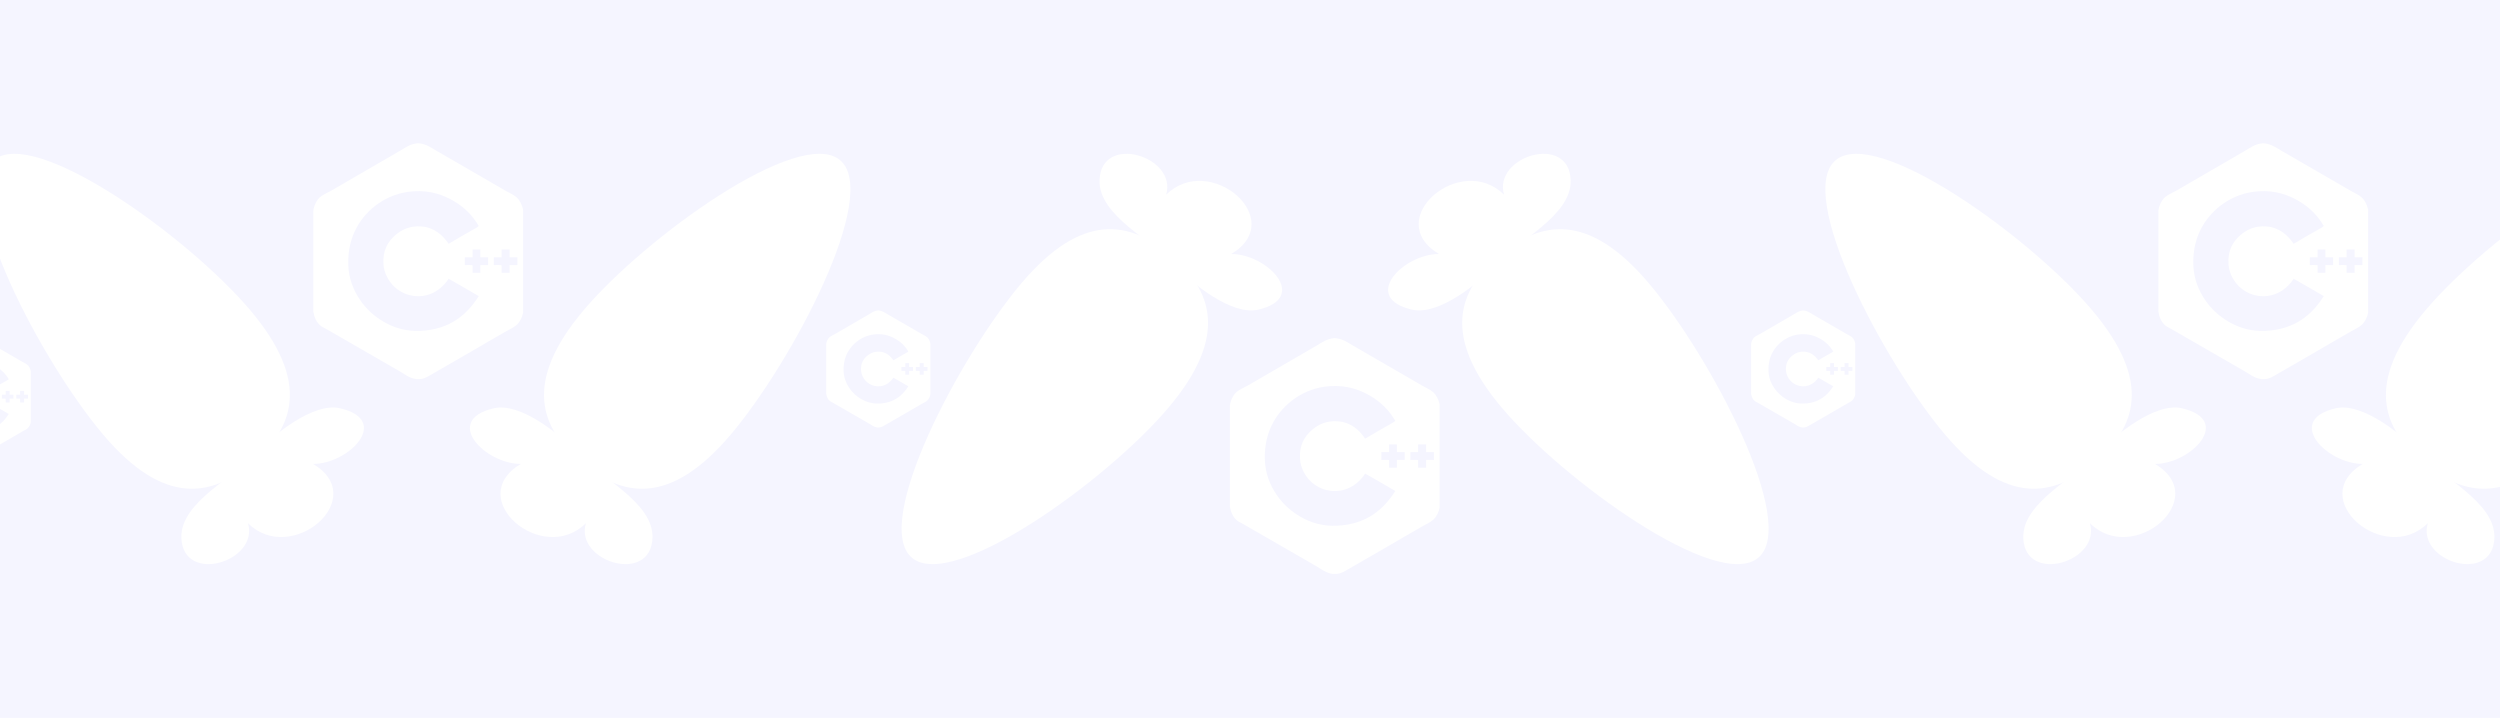 <?xml version="1.0" encoding="utf-8"?>
<!-- Generator: Adobe Illustrator 15.1.0, SVG Export Plug-In . SVG Version: 6.00 Build 0)  -->
<!DOCTYPE svg PUBLIC "-//W3C//DTD SVG 1.1//EN" "http://www.w3.org/Graphics/SVG/1.1/DTD/svg11.dtd">
<svg version="1.1" id="Layer_1" xmlns="http://www.w3.org/2000/svg" xmlns:xlink="http://www.w3.org/1999/xlink" x="0px" y="0px"
	 width="1567px" height="450px" viewBox="0 0 1567 450" enable-background="new 0 0 1567 450" xml:space="preserve">
<rect x="-10.37" y="-8.398" fill="#F5F5FF" width="1585.421" height="467.976"/>
<g>
	<path fill="#FF9900" d="M566.178-246.925c-42.035,11.027-105.611,65.084-149.312,42.079
		c-56.751-29.862,16.992-109.864,57.438-73.152c-27.502-78.648,102.771-136.647,111.237-45.21
		c20.836-43.816,100.021-71.098,84.322-0.382C661.74-286.998,597.6-257.229,566.178-246.925"/>
</g>
<g>
	<path fill="#FFFFFF" d="M929.801,547.837c29.729,20.894,98.562,32.32,107.454,72.644c11.558,52.357-79.329,48.438-77.716,2.798
		c-35.382,60.009-142.727,8.116-88.904-46.64c-39.227,10.342-99.384-25.504-45.75-53.643
		C852.637,508.438,906.264,533.331,929.801,547.837"/>
</g>
<g>
	<path fill="#FFFFFF" d="M732.319,255.615c-38.36,45.406-135.259,115.486-160.73,93.968
		c-25.468-21.517,30.134-126.484,68.494-171.889c38.36-45.406,68.378-39.05,93.843-17.537
		C759.398,181.679,770.68,210.209,732.319,255.615z"/>
</g>
<g>
	<path fill="#FFFFFF" d="M736.288,166.333c-12.916-15.235-47.943-30.857-47.083-53.537c1.113-29.452,48.912-14.767,41.726,9.287
		c27.141-27.011,77.042,15.472,40.822,37.134c22.298-0.062,49.326,27.345,16.897,34.875
		C771.868,197.989,746.795,177.312,736.288,166.333"/>
</g>
<path fill="#FFFFFF" d="M1552.305-615.611c-48.944-53.933-178.531-106.555-178.188-189.32
	c0.425-107.476,176.443-59.84,153.211,28.71c95.587-101.79,282.689,46.897,153.35,130.307
	c81.263-2.971,183.144,93.587,65.881,125.026C1685.88-504.623,1591.955-576.892,1552.305-615.611"/>
<g>
	<path fill="#F5F5FF" d="M2455.498,764.908c86.323,159.271,177.727,512.088,88.376,560.514
		c-89.333,48.416-325.592-225.889-411.911-385.162c-86.322-159.271-34.969-237.428,54.354-285.836
		C2275.666,606,2369.175,605.635,2455.498,764.908z"/>
</g>
<g>
	<path fill="#F5F5FF" d="M2206.465,654.572c-57.574,19.755-140.789,101.85-204.212,74.236
		c-82.364-35.839,12.36-155.226,72.664-108.132c-46.562-107.014,129.407-201.521,150.702-74.67
		c24.568-63.36,132.354-109.672,117.747-9.264C2335.805,588.701,2249.291,636.926,2206.465,654.572"/>
</g>
<g>
	<path fill="#FFFFFF" d="M939.768,160.157c25.466-21.513,55.483-27.869,93.845,17.537c38.359,45.405,93.962,150.375,68.493,171.889
		c-25.472,21.521-122.37-48.562-160.729-93.968C903.015,210.209,914.296,181.679,939.768,160.157z"/>
</g>
<g>
	<path fill="#FFFFFF" d="M937.406,166.333c-10.508,10.979-35.58,31.656-52.361,27.759c-32.429-7.53-5.4-34.937,16.896-34.875
		c-36.22-21.662,13.683-64.146,40.821-37.134c-7.187-24.054,40.613-38.739,41.728-9.287
		C985.35,135.476,950.322,151.098,937.406,166.333"/>
</g>
<g>
	<path fill="#FFFFFF" d="M1312.927,289.843c-25.465,21.515-55.482,27.869-93.843-17.536
		c-38.361-45.404-93.963-150.374-68.494-171.89c25.471-21.52,122.369,48.561,160.729,93.968
		C1349.68,239.791,1338.398,268.321,1312.927,289.843z"/>
</g>
<g>
	<path fill="#FFFFFF" d="M1315.288,283.667c10.507-10.979,35.58-31.656,52.36-27.76c32.43,7.53,5.4,34.938-16.896,34.875
		c36.22,21.661-13.682,64.146-40.822,37.135c7.188,24.054-40.611,38.738-41.725,9.287
		C1267.345,314.523,1302.372,298.902,1315.288,283.667"/>
</g>
<g>
	<path fill="#FFFFFF" d="M1520.375,194.385c38.359-45.407,135.259-115.487,160.729-93.968
		c25.47,21.516-30.133,126.483-68.492,171.89c-38.36,45.405-68.379,39.051-93.845,17.536
		C1493.296,268.321,1482.015,239.791,1520.375,194.385z"/>
</g>
<g>
	<path fill="#FFFFFF" d="M1516.406,283.667c12.916,15.235,47.942,30.856,47.084,53.537c-1.113,29.451-48.913,14.767-41.728-9.287
		c-27.14,27.012-77.041-15.474-40.821-37.135c-22.298,0.062-49.325-27.345-16.896-34.875
		C1480.826,252.011,1505.899,272.688,1516.406,283.667"/>
</g>
<g>
	<path fill="#F5F5FF" d="M-422.191,255.615c-38.36,45.406-135.258,115.486-160.73,93.968
		c-25.468-21.517,30.134-126.484,68.494-171.889c38.36-45.406,68.378-39.05,93.843-17.537
		C-395.112,181.679-383.831,210.209-422.191,255.615z"/>
</g>
<g>
	<path fill="#F5F5FF" d="M-418.222,166.333c-12.916-15.235-47.943-30.857-47.083-53.537c1.113-29.452,48.912-14.767,41.726,9.287
		c27.14-27.011,77.042,15.472,40.822,37.134c22.298-0.062,49.326,27.345,16.897,34.875
		C-382.642,197.989-407.715,177.312-418.222,166.333"/>
</g>
<g>
	<path fill="#F5F5FF" d="M-214.743,160.157c25.465-21.513,55.483-27.869,93.844,17.537c38.36,45.405,93.962,150.375,68.493,171.889
		c-25.471,21.521-122.37-48.562-160.729-93.968C-251.496,210.209-240.214,181.679-214.743,160.157z"/>
</g>
<g>
	<path fill="#F5F5FF" d="M-217.104,166.333c-10.507,10.979-35.58,31.656-52.361,27.759c-32.429-7.53-5.4-34.937,16.897-34.875
		c-36.22-21.662,13.682-64.146,40.821-37.134c-7.187-24.054,40.613-38.739,41.727-9.287
		C-169.161,135.476-204.188,151.098-217.104,166.333"/>
</g>
<g>
	<path fill="#FFFFFF" d="M158.417,289.843c-25.465,21.515-55.483,27.869-93.843-17.536C26.212,226.9-29.389,121.933-3.92,100.417
		c25.471-21.52,122.369,48.561,160.729,93.968C195.169,239.791,183.888,268.321,158.417,289.843z"/>
</g>
<g>
	<path fill="#FFFFFF" d="M160.778,283.667c10.507-10.979,35.58-31.656,52.361-27.76c32.429,7.53,5.4,34.938-16.897,34.875
		c36.22,21.661-13.682,64.146-40.822,37.135c7.188,24.055-40.612,38.738-41.725,9.287
		C112.834,314.523,147.862,298.903,160.778,283.667"/>
</g>
<g>
	<path fill="#FFFFFF" d="M365.865,194.385c38.358-45.407,135.259-115.487,160.729-93.968
		c25.469,21.516-30.133,126.483-68.493,171.89c-38.359,45.405-68.379,39.051-93.844,17.536
		C338.786,268.321,327.504,239.791,365.865,194.385z"/>
</g>
<g>
	<path fill="#FFFFFF" d="M361.896,283.667c12.916,15.235,47.942,30.856,47.084,53.537c-1.113,29.451-48.913,14.768-41.728-9.287
		c-27.14,27.012-77.041-15.474-40.821-37.135c-22.298,0.062-49.326-27.345-16.896-34.875
		C326.316,252.011,351.389,272.688,361.896,283.667"/>
</g>
<g>
	<path fill-rule="evenodd" clip-rule="evenodd" fill="#FFFFFF" d="M261.843,89.811c0.191,0,0.381,0,0.572,0
		c4.779,0.422,7.773,2.715,11.456,4.868c14.187,8.296,28.444,16.346,42.816,24.773c2.426,1.423,5.213,2.568,7.017,4.153
		c2.138,1.877,3.472,4.735,4.153,7.733c0,21.575,0,43.15,0,64.725c-0.48,2.634-1.908,5.595-3.866,7.446
		c-1.806,1.708-4.512,2.889-7.017,4.296c-7.244,4.068-14.337,8.341-21.479,12.457c-8.414,4.851-16.592,9.562-25.059,14.464
		c-2.1,1.215-3.921,2.482-6.874,2.863c-0.954,0-1.909,0-2.863,0c-4.318-0.718-6.934-2.994-10.454-5.012
		c-15.214-8.719-30.659-17.707-45.966-26.491c-1.217-0.699-2.504-1.216-3.437-2.005c-2.443-2.067-3.865-5.072-4.439-8.735
		c0-21.098,0-42.195,0-63.293c0.327-2.99,2.051-6.603,4.153-8.449c1.868-1.641,4.675-2.716,7.16-4.153
		c7.401-4.278,14.198-8.243,21.479-12.458c6.996-4.05,14.469-8.341,21.479-12.458C254.32,92.395,257.193,90.176,261.843,89.811z
		 M284.468,126.04c-6.515-3.81-14.541-6.775-25.06-6.158c-16.768,0.985-29.533,11.205-35.799,22.625
		c-3.712,6.766-5.61,14.61-5.298,23.628c0.305,8.818,3.334,15.863,7.303,21.766c3.817,5.677,8.959,10.384,15.036,13.891
		c6.42,3.705,14.053,6.074,23.198,5.584c18.067-0.967,28.744-9.95,36.229-21.766c-6.284-3.645-12.519-7.338-18.902-10.883
		c-4.293,6.747-12.966,12.983-24.2,10.31c-4.353-1.036-8.32-3.472-11.169-6.73c-2.767-3.163-5.088-7.602-5.442-12.458
		c-0.636-8.735,2.659-14.335,7.446-18.473c4.074-3.521,9.271-5.985,16.325-5.441c8.164,0.628,13.544,5.662,17.041,10.883
		c5.396-3.292,11.188-6.481,16.61-9.594c0.794-0.457,1.642-0.941,2.292-1.576C296.274,135.13,291.109,129.923,284.468,126.04z
		 M296.21,161.266c-1.623,0-3.246,0-4.869,0c0,1.623,0,3.246,0,4.869c1.576,0.095,3.532-0.19,4.869,0.143c0,1.576,0,3.15,0,4.726
		c1.623,0,3.246,0,4.869,0c0-1.622,0-3.246,0-4.868c1.623,0,3.246,0,4.869,0c0-1.623,0-3.246,0-4.869c-1.623,0-3.246,0-4.869,0
		c0-1.623,0-3.246,0-4.868c-1.623,0-3.246,0-4.869,0C296.21,158.02,296.21,159.643,296.21,161.266z M314.396,161.266
		c-1.623,0-3.246,0-4.869,0c0,1.623,0,3.246,0,4.869c1.576,0.095,3.532-0.19,4.869,0.143c0,1.576,0,3.15,0,4.726
		c1.671,0,3.342,0,5.012,0c0-1.622,0-3.246,0-4.868c1.623,0,3.246,0,4.869,0c0-1.623,0-3.246,0-4.869c-1.623,0-3.246,0-4.869,0
		c0-1.623,0-3.246,0-4.868c-1.67,0-3.341,0-5.012,0C314.396,158.02,314.396,159.643,314.396,161.266z"/>
	<g>
	</g>
</g>
<g>
	<path fill-rule="evenodd" clip-rule="evenodd" fill="#FFFFFF" d="M1418.312,89.811c0.19,0,0.382,0,0.572,0
		c4.779,0.423,7.773,2.715,11.456,4.869c14.187,8.295,28.443,16.346,42.816,24.773c2.426,1.422,5.213,2.568,7.016,4.152
		c2.139,1.877,3.473,4.734,4.153,7.732c0,21.575,0,43.15,0,64.726c-0.479,2.634-1.908,5.595-3.866,7.446
		c-1.807,1.707-4.512,2.889-7.018,4.297c-7.243,4.067-14.337,8.341-21.479,12.457c-8.414,4.85-16.593,9.562-25.06,14.462
		c-2.101,1.215-3.921,2.482-6.874,2.863c-0.954,0-1.909,0-2.863,0c-4.318-0.717-6.934-2.994-10.453-5.012
		c-15.215-8.718-30.659-17.707-45.967-26.49c-1.217-0.699-2.505-1.217-3.437-2.006c-2.443-2.066-3.865-5.071-4.439-8.734
		c0-21.098,0-42.195,0-63.293c0.326-2.99,2.051-6.604,4.152-8.449c1.869-1.641,4.676-2.717,7.16-4.152
		c7.401-4.279,14.198-8.244,21.479-12.459c6.996-4.049,14.469-8.341,21.479-12.457C1410.79,92.395,1413.663,90.176,1418.312,89.811z
		 M1440.938,126.041c-6.515-3.81-14.54-6.774-25.06-6.157c-16.768,0.984-29.533,11.205-35.799,22.625
		c-3.712,6.766-5.61,14.609-5.299,23.627c0.305,8.818,3.334,15.863,7.303,21.766c3.818,5.678,8.96,10.385,15.036,13.891
		c6.42,3.705,14.053,6.074,23.198,5.584c18.066-0.967,28.743-9.949,36.229-21.766c-6.284-3.645-12.52-7.338-18.902-10.883
		c-4.293,6.748-12.966,12.983-24.199,10.311c-4.354-1.035-8.32-3.472-11.17-6.73c-2.768-3.162-5.088-7.602-5.441-12.457
		c-0.637-8.735,2.658-14.336,7.445-18.473c4.074-3.521,9.271-5.986,16.325-5.441c8.164,0.628,13.544,5.662,17.04,10.883
		c5.396-3.292,11.188-6.482,16.611-9.594c0.794-0.457,1.641-0.941,2.291-1.576C1452.743,135.131,1447.579,129.924,1440.938,126.041z
		 M1452.68,161.266c-1.623,0-3.246,0-4.869,0c0,1.623,0,3.246,0,4.869c1.576,0.096,3.532-0.189,4.869,0.143c0,1.576,0,3.15,0,4.727
		c1.623,0,3.245,0,4.868,0c0-1.623,0-3.246,0-4.869c1.623,0,3.246,0,4.869,0c0-1.623,0-3.246,0-4.869c-1.623,0-3.246,0-4.869,0
		c0-1.622,0-3.246,0-4.867c-1.623,0-3.245,0-4.868,0C1452.68,158.02,1452.68,159.644,1452.68,161.266z M1470.865,161.266
		c-1.622,0-3.245,0-4.868,0c0,1.623,0,3.246,0,4.869c1.576,0.096,3.531-0.189,4.868,0.143c0,1.576,0,3.15,0,4.727
		c1.671,0,3.342,0,5.013,0c0-1.623,0-3.246,0-4.869c1.623,0,3.246,0,4.868,0c0-1.623,0-3.246,0-4.869c-1.622,0-3.245,0-4.868,0
		c0-1.622,0-3.246,0-4.867c-1.671,0-3.342,0-5.013,0C1470.865,158.02,1470.865,159.644,1470.865,161.266z"/>
	<g>
	</g>
</g>
<g>
	<path fill-rule="evenodd" clip-rule="evenodd" fill="#FFFFFF" d="M836.342,211.941c0.19,0,0.382,0,0.572,0
		c4.779,0.423,7.773,2.715,11.456,4.869c14.187,8.295,28.443,16.346,42.816,24.773c2.426,1.422,5.213,2.568,7.016,4.152
		c2.139,1.877,3.473,4.734,4.153,7.732c0,21.575,0,43.15,0,64.726c-0.479,2.634-1.908,5.595-3.866,7.446
		c-1.807,1.707-4.512,2.889-7.018,4.297c-7.243,4.067-14.337,8.341-21.479,12.457c-8.414,4.85-16.593,9.562-25.06,14.463
		c-2.101,1.215-3.921,2.482-6.874,2.863c-0.954,0-1.909,0-2.863,0c-4.318-0.717-6.934-2.994-10.453-5.012
		c-15.215-8.719-30.659-17.707-45.967-26.49c-1.217-0.699-2.504-1.217-3.437-2.006c-2.443-2.066-3.865-5.071-4.439-8.734
		c0-21.098,0-42.195,0-63.293c0.327-2.99,2.051-6.604,4.153-8.449c1.868-1.641,4.675-2.717,7.16-4.152
		c7.401-4.279,14.198-8.244,21.479-12.459c6.996-4.049,14.469-8.341,21.479-12.457C828.819,214.525,831.692,212.307,836.342,211.941
		z M858.967,248.171c-6.515-3.81-14.54-6.774-25.06-6.157c-16.768,0.984-29.533,11.205-35.799,22.625
		c-3.712,6.766-5.61,14.609-5.299,23.627c0.305,8.818,3.334,15.863,7.303,21.766c3.818,5.678,8.96,10.385,15.036,13.891
		c6.42,3.705,14.053,6.074,23.198,5.584c18.066-0.967,28.743-9.949,36.229-21.766c-6.284-3.645-12.52-7.338-18.902-10.883
		c-4.293,6.748-12.966,12.983-24.199,10.311c-4.354-1.035-8.32-3.472-11.17-6.73c-2.768-3.162-5.088-7.602-5.441-12.457
		c-0.637-8.735,2.658-14.336,7.445-18.473c4.074-3.521,9.271-5.986,16.325-5.441c8.164,0.628,13.544,5.662,17.04,10.883
		c5.396-3.292,11.188-6.482,16.611-9.594c0.794-0.457,1.641-0.941,2.291-1.576C870.772,257.262,865.608,252.055,858.967,248.171z
		 M870.709,283.396c-1.623,0-3.246,0-4.869,0c0,1.623,0,3.246,0,4.869c1.576,0.096,3.532-0.189,4.869,0.143c0,1.576,0,3.15,0,4.727
		c1.623,0,3.245,0,4.868,0c0-1.623,0-3.246,0-4.869c1.623,0,3.246,0,4.869,0c0-1.623,0-3.246,0-4.869c-1.623,0-3.246,0-4.869,0
		c0-1.622,0-3.246,0-4.867c-1.623,0-3.245,0-4.868,0C870.709,280.15,870.709,281.774,870.709,283.396z M888.895,283.396
		c-1.622,0-3.245,0-4.868,0c0,1.623,0,3.246,0,4.869c1.576,0.096,3.531-0.189,4.868,0.143c0,1.576,0,3.15,0,4.727
		c1.671,0,3.342,0,5.013,0c0-1.623,0-3.246,0-4.869c1.623,0,3.246,0,4.868,0c0-1.623,0-3.246,0-4.869c-1.622,0-3.245,0-4.868,0
		c0-1.622,0-3.246,0-4.867c-1.671,0-3.342,0-5.013,0C888.895,280.15,888.895,281.774,888.895,283.396z"/>
	<g>
	</g>
</g>
<g>
	<path fill-rule="evenodd" clip-rule="evenodd" fill="#FFFFFF" d="M1130.093,194.574c0.095,0,0.189,0,0.284,0
		c2.372,0.21,3.858,1.348,5.687,2.417c7.042,4.118,14.12,8.114,21.255,12.298c1.204,0.706,2.587,1.275,3.482,2.062
		c1.062,0.932,1.724,2.35,2.062,3.838c0,10.711,0,21.421,0,32.131c-0.238,1.307-0.947,2.777-1.919,3.696
		c-0.897,0.847-2.24,1.434-3.483,2.133c-3.596,2.019-7.117,4.141-10.662,6.184c-4.177,2.407-8.237,4.746-12.44,7.18
		c-1.042,0.603-1.946,1.232-3.412,1.421c-0.474,0-0.947,0-1.421,0c-2.144-0.355-3.442-1.486-5.189-2.487
		c-7.553-4.328-15.22-8.79-22.817-13.15c-0.604-0.347-1.244-0.604-1.707-0.995c-1.213-1.026-1.918-2.518-2.203-4.336
		c0-10.473,0-20.946,0-31.419c0.162-1.484,1.018-3.278,2.062-4.194c0.927-0.814,2.321-1.349,3.554-2.062
		c3.674-2.124,7.049-4.092,10.663-6.185c3.473-2.01,7.183-4.141,10.662-6.184C1126.358,195.857,1127.785,194.756,1130.093,194.574z
		 M1141.324,212.56c-3.234-1.892-7.218-3.363-12.439-3.057c-8.324,0.488-14.661,5.562-17.771,11.23
		c-1.842,3.359-2.785,7.252-2.63,11.729c0.151,4.378,1.655,7.875,3.625,10.805c1.896,2.818,4.448,5.155,7.464,6.896
		c3.188,1.839,6.976,3.016,11.516,2.772c8.969-0.48,14.269-4.939,17.984-10.805c-3.12-1.81-6.215-3.643-9.384-5.402
		c-2.131,3.35-6.436,6.445-12.013,5.118c-2.16-0.515-4.13-1.724-5.545-3.341c-1.373-1.57-2.525-3.773-2.701-6.184
		c-0.315-4.337,1.32-7.117,3.696-9.17c2.022-1.749,4.603-2.973,8.104-2.701c4.053,0.312,6.723,2.811,8.458,5.401
		c2.679-1.634,5.554-3.218,8.246-4.762c0.395-0.228,0.814-0.468,1.138-0.782C1147.185,217.071,1144.621,214.487,1141.324,212.56z
		 M1147.152,230.045c-0.805,0-1.611,0-2.417,0c0,0.806,0,1.611,0,2.417c0.783,0.048,1.754-0.094,2.417,0.071
		c0,0.782,0,1.563,0,2.347c0.807,0,1.611,0,2.417,0c0-0.807,0-1.612,0-2.418c0.806,0,1.611,0,2.417,0c0-0.806,0-1.611,0-2.417
		c-0.806,0-1.611,0-2.417,0c0-0.805,0-1.611,0-2.416c-0.806,0-1.61,0-2.417,0C1147.152,228.434,1147.152,229.24,1147.152,230.045z
		 M1156.181,230.045c-0.806,0-1.611,0-2.417,0c0,0.806,0,1.611,0,2.417c0.782,0.048,1.753-0.094,2.417,0.071
		c0,0.782,0,1.563,0,2.347c0.829,0,1.658,0,2.488,0c0-0.807,0-1.612,0-2.418c0.806,0,1.611,0,2.416,0c0-0.806,0-1.611,0-2.417
		c-0.805,0-1.61,0-2.416,0c0-0.805,0-1.611,0-2.416c-0.83,0-1.659,0-2.488,0C1156.181,228.434,1156.181,229.24,1156.181,230.045z"/>
	<g>
	</g>
</g>
<g>
	<path fill-rule="evenodd" clip-rule="evenodd" fill="#FFFFFF" d="M550.375,194.574c0.095,0,0.189,0,0.284,0
		c2.372,0.21,3.858,1.348,5.687,2.417c7.042,4.118,14.12,8.114,21.255,12.298c1.204,0.706,2.587,1.275,3.482,2.062
		c1.062,0.932,1.724,2.35,2.062,3.838c0,10.711,0,21.421,0,32.131c-0.238,1.307-0.947,2.777-1.919,3.696
		c-0.897,0.847-2.24,1.434-3.483,2.133c-3.596,2.019-7.117,4.141-10.662,6.184c-4.177,2.407-8.237,4.746-12.44,7.18
		c-1.042,0.603-1.946,1.232-3.412,1.421c-0.474,0-0.947,0-1.421,0c-2.144-0.355-3.442-1.486-5.189-2.487
		c-7.553-4.328-15.22-8.79-22.817-13.15c-0.604-0.347-1.244-0.604-1.707-0.995c-1.213-1.026-1.918-2.518-2.203-4.336
		c0-10.473,0-20.946,0-31.419c0.162-1.484,1.018-3.278,2.062-4.194c0.927-0.814,2.321-1.349,3.554-2.062
		c3.674-2.124,7.049-4.092,10.663-6.185c3.473-2.01,7.183-4.141,10.662-6.184C546.641,195.857,548.067,194.756,550.375,194.574z
		 M561.606,212.56c-3.234-1.892-7.218-3.363-12.439-3.057c-8.324,0.488-14.661,5.562-17.771,11.23
		c-1.842,3.359-2.785,7.252-2.63,11.729c0.151,4.378,1.655,7.875,3.625,10.805c1.896,2.818,4.448,5.155,7.464,6.896
		c3.188,1.839,6.976,3.016,11.516,2.772c8.969-0.48,14.269-4.939,17.984-10.805c-3.12-1.81-6.215-3.643-9.384-5.402
		c-2.131,3.35-6.436,6.445-12.013,5.118c-2.16-0.515-4.13-1.724-5.545-3.341c-1.373-1.57-2.525-3.773-2.701-6.184
		c-0.315-4.337,1.32-7.117,3.696-9.17c2.022-1.749,4.603-2.973,8.104-2.701c4.053,0.312,6.723,2.811,8.458,5.401
		c2.679-1.634,5.554-3.218,8.246-4.762c0.395-0.228,0.814-0.468,1.138-0.782C567.467,217.071,564.903,214.487,561.606,212.56z
		 M567.435,230.045c-0.805,0-1.611,0-2.417,0c0,0.806,0,1.611,0,2.417c0.783,0.048,1.754-0.094,2.417,0.071c0,0.782,0,1.563,0,2.347
		c0.807,0,1.611,0,2.417,0c0-0.807,0-1.612,0-2.418c0.806,0,1.611,0,2.417,0c0-0.806,0-1.611,0-2.417c-0.806,0-1.611,0-2.417,0
		c0-0.805,0-1.611,0-2.416c-0.806,0-1.61,0-2.417,0C567.435,228.434,567.435,229.24,567.435,230.045z M576.463,230.045
		c-0.806,0-1.611,0-2.417,0c0,0.806,0,1.611,0,2.417c0.782,0.048,1.753-0.094,2.417,0.071c0,0.782,0,1.563,0,2.347
		c0.829,0,1.658,0,2.488,0c0-0.807,0-1.612,0-2.418c0.806,0,1.611,0,2.416,0c0-0.806,0-1.611,0-2.417c-0.805,0-1.61,0-2.416,0
		c0-0.805,0-1.611,0-2.416c-0.83,0-1.659,0-2.488,0C576.463,228.434,576.463,229.24,576.463,230.045z"/>
	<g>
	</g>
</g>
<g>
	<path fill-rule="evenodd" clip-rule="evenodd" fill="#FFFFFF" d="M-13.471,211.941c0.095,0,0.189,0,0.284,0
		c2.372,0.21,3.858,1.348,5.687,2.417c7.042,4.118,14.12,8.114,21.255,12.298c1.204,0.706,2.587,1.275,3.482,2.062
		c1.062,0.932,1.724,2.35,2.062,3.838c0,10.711,0,21.421,0,32.131c-0.238,1.307-0.947,2.777-1.919,3.696
		c-0.897,0.847-2.24,1.434-3.483,2.133c-3.596,2.019-7.117,4.141-10.662,6.184c-4.177,2.407-8.237,4.746-12.44,7.18
		c-1.042,0.603-1.946,1.232-3.412,1.421c-0.474,0-0.947,0-1.421,0c-2.144-0.355-3.442-1.486-5.189-2.487
		c-7.553-4.328-15.22-8.79-22.817-13.15c-0.604-0.347-1.244-0.604-1.707-0.995c-1.213-1.026-1.918-2.518-2.203-4.336
		c0-10.473,0-20.946,0-31.419c0.162-1.484,1.018-3.278,2.062-4.194c0.927-0.814,2.321-1.349,3.554-2.062
		c3.674-2.124,7.049-4.092,10.663-6.185c3.473-2.01,7.183-4.141,10.662-6.184C-17.205,213.225-15.778,212.123-13.471,211.941z
		 M-2.239,229.927c-3.234-1.892-7.218-3.363-12.439-3.057c-8.324,0.488-14.661,5.562-17.771,11.23
		c-1.842,3.359-2.785,7.252-2.63,11.729c0.151,4.378,1.655,7.875,3.625,10.805c1.896,2.818,4.448,5.155,7.464,6.896
		c3.188,1.839,6.976,3.016,11.516,2.772c8.969-0.48,14.269-4.939,17.984-10.805c-3.12-1.81-6.215-3.643-9.384-5.402
		c-2.131,3.35-6.436,6.445-12.013,5.118c-2.16-0.515-4.13-1.724-5.545-3.341c-1.373-1.57-2.525-3.773-2.701-6.184
		c-0.315-4.337,1.32-7.117,3.696-9.17c2.022-1.749,4.603-2.973,8.104-2.701c4.053,0.312,6.723,2.811,8.458,5.401
		c2.679-1.634,5.554-3.218,8.246-4.762c0.395-0.228,0.814-0.468,1.138-0.782C3.621,234.438,1.058,231.854-2.239,229.927z
		 M3.589,247.412c-0.805,0-1.611,0-2.417,0c0,0.806,0,1.611,0,2.417c0.783,0.048,1.754-0.094,2.417,0.071c0,0.782,0,1.563,0,2.347
		c0.807,0,1.611,0,2.417,0c0-0.807,0-1.612,0-2.418c0.806,0,1.611,0,2.417,0c0-0.806,0-1.611,0-2.417c-0.806,0-1.611,0-2.417,0
		c0-0.805,0-1.611,0-2.416c-0.806,0-1.61,0-2.417,0C3.589,245.801,3.589,246.607,3.589,247.412z M12.617,247.412
		c-0.806,0-1.611,0-2.417,0c0,0.806,0,1.611,0,2.417c0.782,0.048,1.753-0.094,2.417,0.071c0,0.782,0,1.563,0,2.347
		c0.829,0,1.658,0,2.488,0c0-0.807,0-1.612,0-2.418c0.806,0,1.611,0,2.416,0c0-0.806,0-1.611,0-2.417c-0.805,0-1.61,0-2.416,0
		c0-0.805,0-1.611,0-2.416c-0.83,0-1.659,0-2.488,0C12.617,245.801,12.617,246.607,12.617,247.412z"/>
	<g>
	</g>
</g>
</svg>
